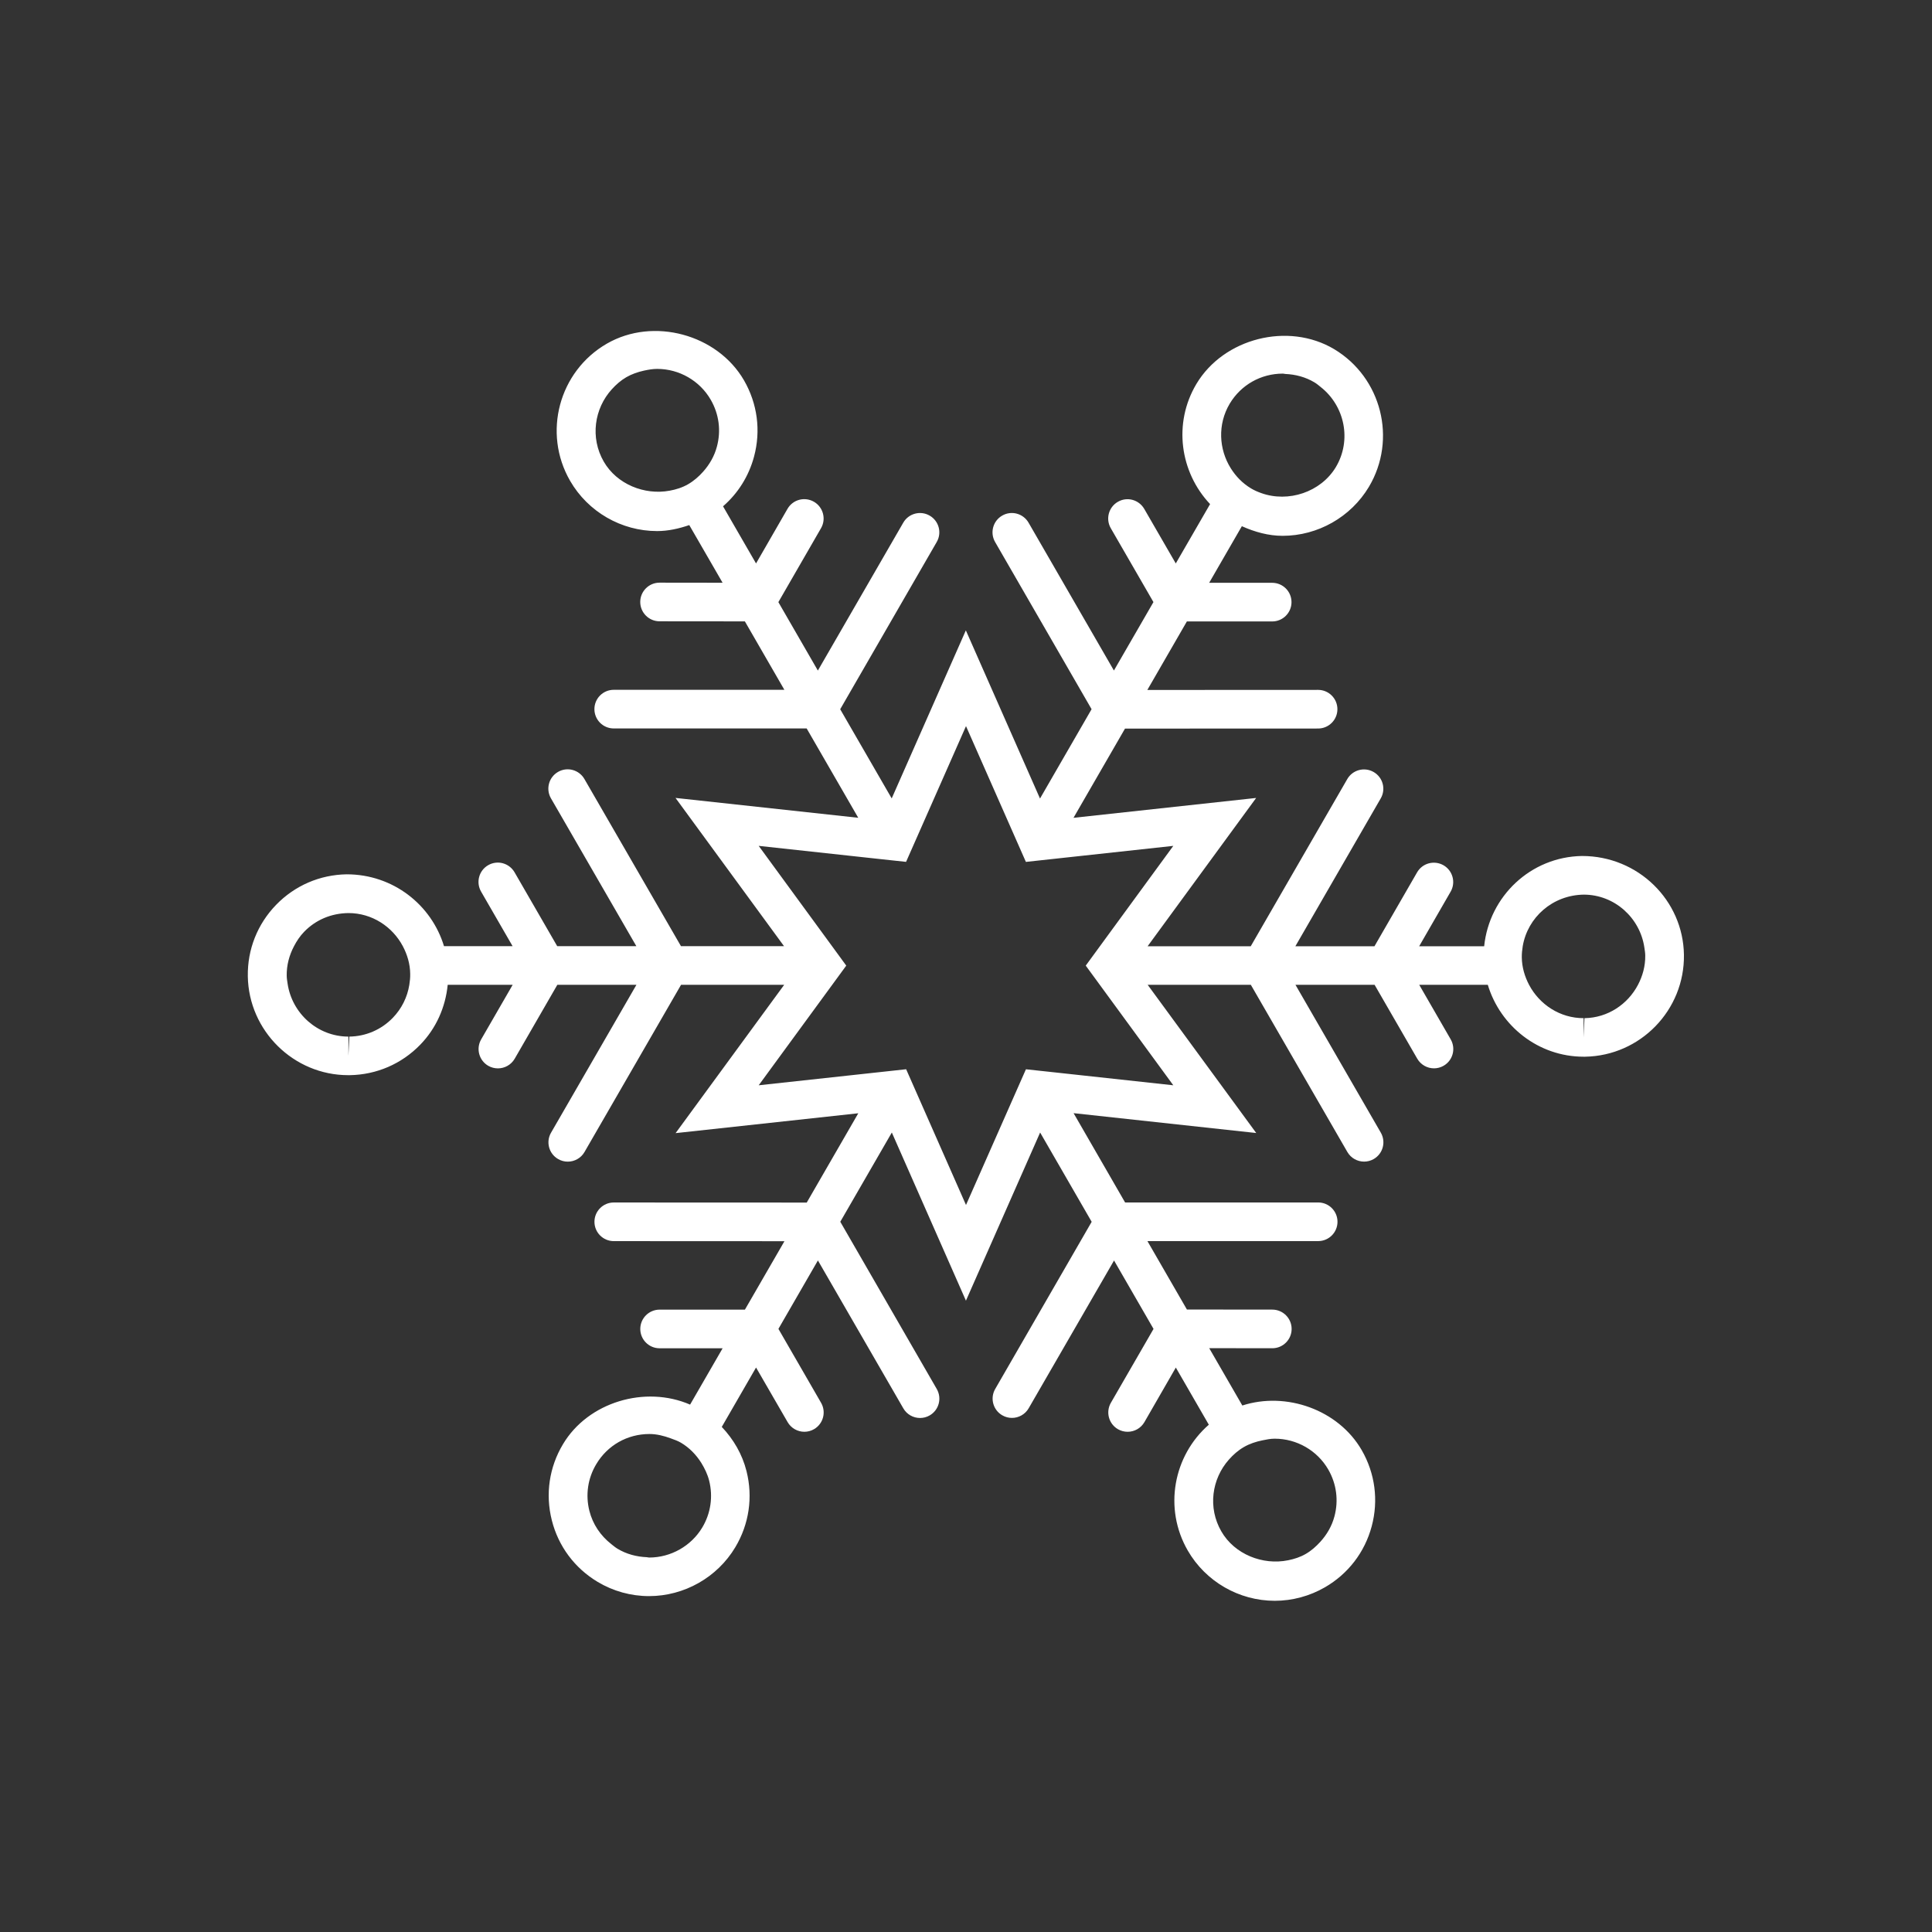 <?xml version="1.0" encoding="utf-8"?>
<!-- Generator: Adobe Illustrator 16.0.0, SVG Export Plug-In . SVG Version: 6.00 Build 0)  -->
<!DOCTYPE svg PUBLIC "-//W3C//DTD SVG 1.1//EN" "http://www.w3.org/Graphics/SVG/1.1/DTD/svg11.dtd">
<svg version="1.1" id="Layer_1" xmlns="http://www.w3.org/2000/svg" xmlns:xlink="http://www.w3.org/1999/xlink" x="0px" y="0px"
	 width="50px" height="50px" viewBox="104.5 314.5 50 50" enable-background="new 104.5 314.5 50 50" xml:space="preserve">
<rect x="104.5" y="314.5" width="50" height="50" fill="#333333" stroke="none"/>
<path style="fill:white" d="M145.444,336.653L145.444,336.653c-1.33,0.02-2.402,1.044-2.534,2.336h-1.682l0.814-1.412
	c0.138-0.239,0.056-0.545-0.184-0.684c-0.241-0.137-0.546-0.056-0.684,0.184l-1.103,1.912h-2.047l2.209-3.826
	c0.139-0.239,0.057-0.545-0.183-0.683c-0.238-0.138-0.545-0.057-0.683,0.183l-2.498,4.326h-2.669l2.809-3.838l-4.727,0.514
	l1.333-2.309l4.997-0.002c0.276,0,0.5-0.224,0.5-0.5s-0.224-0.5-0.5-0.5l-4.419,0.002l1.023-1.773h2.208c0.276,0,0.5-0.224,0.5-0.5
	s-0.224-0.5-0.5-0.5h-1.631l0.846-1.465c0.334,0.149,0.688,0.249,1.055,0.249c0.909,0,1.766-0.485,2.233-1.267
	c0.732-1.229,0.329-2.828-0.899-3.564c-1.19-0.709-2.857-0.284-3.564,0.898c-0.609,1.021-0.426,2.288,0.353,3.112l-0.888,1.536
	l-0.816-1.412c-0.14-0.239-0.443-0.322-0.683-0.183c-0.239,0.138-0.321,0.443-0.183,0.683l1.104,1.912l-1.023,1.771l-2.209-3.826
	c-0.138-0.239-0.444-0.322-0.683-0.183c-0.239,0.138-0.321,0.443-0.183,0.683l2.497,4.327l-1.335,2.312l-1.919-4.352l-1.919,4.349
	l-1.333-2.308l2.498-4.328c0.139-0.239,0.057-0.545-0.183-0.683c-0.238-0.138-0.545-0.057-0.683,0.183l-2.21,3.827l-1.022-1.771
	l1.104-1.914c0.138-0.239,0.056-0.545-0.184-0.684c-0.241-0.138-0.546-0.056-0.684,0.184l-0.814,1.413l-0.854-1.479
	c0.387-0.336,0.666-0.779,0.802-1.285c0.181-0.672,0.088-1.372-0.259-1.974c-0.689-1.191-2.345-1.646-3.551-0.95
	c-1.24,0.717-1.666,2.31-0.95,3.55c0.463,0.802,1.326,1.3,2.252,1.3c0.285,0,0.563-0.063,0.832-0.155l0.862,1.492l-1.631-0.002
	c-0.276,0-0.5,0.224-0.5,0.5c0,0.275,0.224,0.5,0.5,0.5l2.208,0.002l1.022,1.771h-4.416c-0.276,0-0.5,0.224-0.5,0.5
	s0.224,0.5,0.5,0.5h4.993l1.335,2.312l-4.729-0.514l2.808,3.836h-2.667l-2.499-4.326c-0.139-0.239-0.444-0.322-0.683-0.183
	c-0.239,0.138-0.321,0.443-0.183,0.683l2.21,3.826h-2.048l-1.104-1.912c-0.14-0.239-0.443-0.322-0.683-0.183
	c-0.239,0.138-0.321,0.443-0.183,0.683l0.815,1.412h-1.775c-0.323-1.069-1.317-1.859-2.518-1.859h-0.001
	c-0.693,0.011-1.342,0.291-1.825,0.789c-0.484,0.499-0.744,1.155-0.733,1.848c0.021,1.412,1.187,2.561,2.598,2.561h0.04
	c0.694-0.011,1.343-0.291,1.826-0.79c0.412-0.425,0.651-0.968,0.709-1.548h1.681l-0.815,1.412c-0.138,0.239-0.056,0.545,0.184,0.684
	c0.079,0.045,0.165,0.066,0.25,0.066c0.173,0,0.341-0.09,0.434-0.25l1.103-1.912h2.047l-2.209,3.826
	c-0.139,0.239-0.057,0.545,0.183,0.683c0.079,0.046,0.165,0.067,0.25,0.067c0.172,0,0.341-0.09,0.433-0.25l2.498-4.326h2.669
	l-2.81,3.838l4.728-0.514l-1.334,2.311l-4.994-0.002c-0.276,0-0.5,0.224-0.5,0.5s0.224,0.5,0.5,0.5l4.417,0.002l-1.023,1.771h-2.208
	c-0.276,0-0.5,0.224-0.5,0.5s0.224,0.5,0.5,0.5h1.631l-0.842,1.458c-1.161-0.504-2.639-0.068-3.29,1.025
	c-0.356,0.595-0.459,1.293-0.289,1.966c0.169,0.674,0.591,1.24,1.187,1.597c0.402,0.241,0.862,0.368,1.33,0.368
	c0.91,0,1.766-0.484,2.232-1.265c0.357-0.597,0.46-1.296,0.29-1.97c-0.11-0.438-0.337-0.824-0.64-1.144l0.887-1.537l0.817,1.413
	c0.093,0.16,0.261,0.25,0.433,0.25c0.085,0,0.171-0.021,0.25-0.067c0.239-0.138,0.321-0.443,0.183-0.683l-1.104-1.913l1.022-1.771
	l2.21,3.827c0.092,0.16,0.26,0.25,0.433,0.25c0.085,0,0.171-0.021,0.25-0.067c0.239-0.138,0.321-0.443,0.183-0.683l-2.497-4.328
	l1.334-2.31l1.918,4.352l1.92-4.352l1.334,2.311l-2.496,4.325c-0.139,0.239-0.057,0.545,0.183,0.683
	c0.079,0.046,0.165,0.067,0.25,0.067c0.172,0,0.341-0.09,0.433-0.25l2.209-3.824l1.022,1.771l-1.104,1.912
	c-0.138,0.239-0.056,0.545,0.184,0.684c0.079,0.045,0.165,0.066,0.25,0.066c0.173,0,0.341-0.09,0.434-0.25l0.813-1.412l0.854,1.479
	c-0.918,0.8-1.176,2.164-0.545,3.257c0.463,0.802,1.325,1.3,2.252,1.3c0.453,0,0.902-0.121,1.297-0.349
	c0.601-0.347,1.031-0.907,1.211-1.578s0.088-1.372-0.259-1.973c-0.605-1.046-1.955-1.521-3.089-1.154l-0.857-1.484l1.633,0.002
	c0.276,0,0.5-0.224,0.5-0.5c0-0.275-0.224-0.5-0.5-0.5l-2.21-0.002l-1.022-1.771h4.419c0.276,0,0.5-0.224,0.5-0.5
	s-0.224-0.5-0.5-0.5h-4.997l-1.333-2.311l4.727,0.514l-2.81-3.836h2.67l2.498,4.326c0.092,0.16,0.261,0.25,0.433,0.25
	c0.085,0,0.171-0.021,0.25-0.067c0.239-0.138,0.321-0.443,0.183-0.683l-2.209-3.826h2.048l1.104,1.912
	c0.093,0.16,0.261,0.25,0.433,0.25c0.085,0,0.171-0.021,0.25-0.067c0.239-0.138,0.321-0.443,0.183-0.683l-0.815-1.412h1.775
	c0.322,1.071,1.312,1.861,2.48,1.861h0.038c1.432-0.024,2.579-1.208,2.558-2.638C148.06,337.802,146.897,336.653,145.444,336.653z
	 M136.325,324.947c0.292-0.487,0.807-0.778,1.376-0.778c0.021,0,0.042,0.008,0.062,0.009c0.265,0.011,0.525,0.08,0.754,0.217
	c0.061,0.036,0.112,0.081,0.166,0.124c0.62,0.49,0.803,1.374,0.389,2.069c-0.39,0.649-1.231,0.926-1.934,0.672
	c-0.09-0.032-0.178-0.07-0.261-0.12c-0.222-0.133-0.395-0.314-0.524-0.52C136.043,326.127,136.007,325.482,136.325,324.947z
	 M120.125,326.446c-0.356-0.618-0.246-1.374,0.211-1.874c0.107-0.118,0.229-0.226,0.373-0.31c0.143-0.082,0.297-0.135,0.456-0.17
	c0.112-0.024,0.227-0.045,0.342-0.045c0.571,0,1.103,0.306,1.387,0.799c0.214,0.37,0.271,0.801,0.159,1.214
	c-0.065,0.245-0.191,0.462-0.355,0.646c-0.111,0.125-0.239,0.238-0.389,0.325c-0.15,0.087-0.313,0.138-0.479,0.168
	C121.177,327.32,120.462,327.031,120.125,326.446z M111.943,339.957c-0.01-0.068-0.022-0.136-0.023-0.206
	c-0.004-0.271,0.065-0.528,0.188-0.762c0.07-0.134,0.154-0.262,0.263-0.374c0.297-0.307,0.696-0.479,1.147-0.485
	c0.61,0,1.14,0.352,1.408,0.859c0.114,0.216,0.187,0.456,0.19,0.715c0.002,0.097-0.008,0.191-0.023,0.285
	c-0.052,0.319-0.197,0.614-0.428,0.853c-0.298,0.307-0.697,0.479-1.124,0.485l-0.024,0.497v-0.497
	C112.72,341.327,112.057,340.728,111.943,339.957z M122.853,352.82c0.104,0.414,0.041,0.845-0.178,1.211
	c-0.287,0.48-0.814,0.778-1.375,0.778c-0.021,0-0.042-0.008-0.062-0.009c-0.266-0.011-0.525-0.08-0.754-0.217
	c-0.06-0.036-0.112-0.08-0.166-0.123c-0.277-0.218-0.478-0.514-0.565-0.86c-0.104-0.414-0.041-0.843,0.179-1.209
	c0.291-0.488,0.805-0.779,1.375-0.779c0.19,0,0.375,0.047,0.553,0.113c0.09,0.034,0.181,0.063,0.264,0.113
	c0.219,0.13,0.393,0.311,0.525,0.52C122.736,352.5,122.811,352.653,122.853,352.82z M137.489,351.733
	c0.571,0,1.103,0.306,1.387,0.799c0.213,0.37,0.27,0.801,0.159,1.213c-0.067,0.252-0.198,0.474-0.369,0.661
	c-0.109,0.119-0.231,0.228-0.376,0.311c-0.142,0.082-0.294,0.13-0.45,0.162c-0.659,0.136-1.391-0.153-1.732-0.747
	c-0.354-0.612-0.249-1.358,0.197-1.859c0.11-0.124,0.235-0.236,0.387-0.324c0.149-0.086,0.312-0.139,0.479-0.173
	C137.276,351.754,137.382,351.733,137.489,351.733z M131.051,342.173l-0.25,0.566l-1.301,2.946l-1.299-2.946l-0.25-0.567
	l-0.615,0.067l-3.201,0.348l1.901-2.598l0.365-0.499l-0.366-0.501l-1.9-2.598l3.201,0.348l0.613,0.066l0.251-0.568l1.3-2.945
	l1.3,2.947l0.25,0.567l0.615-0.067l3.2-0.348l-1.9,2.598l-0.366,0.501l0.365,0.499l1.901,2.598l-3.199-0.348L131.051,342.173z
	 M144.073,339.989c-0.113-0.215-0.186-0.456-0.189-0.714c-0.001-0.098,0.009-0.192,0.024-0.286c0.126-0.747,0.771-1.324,1.579-1.336
	c0.796,0,1.456,0.599,1.569,1.368c0.01,0.068,0.022,0.136,0.023,0.206c0.004,0.275-0.068,0.533-0.189,0.762
	c-0.264,0.501-0.779,0.852-1.384,0.861l-0.022,0.497v-0.497C144.873,340.851,144.343,340.498,144.073,339.989z"/>
</svg>
